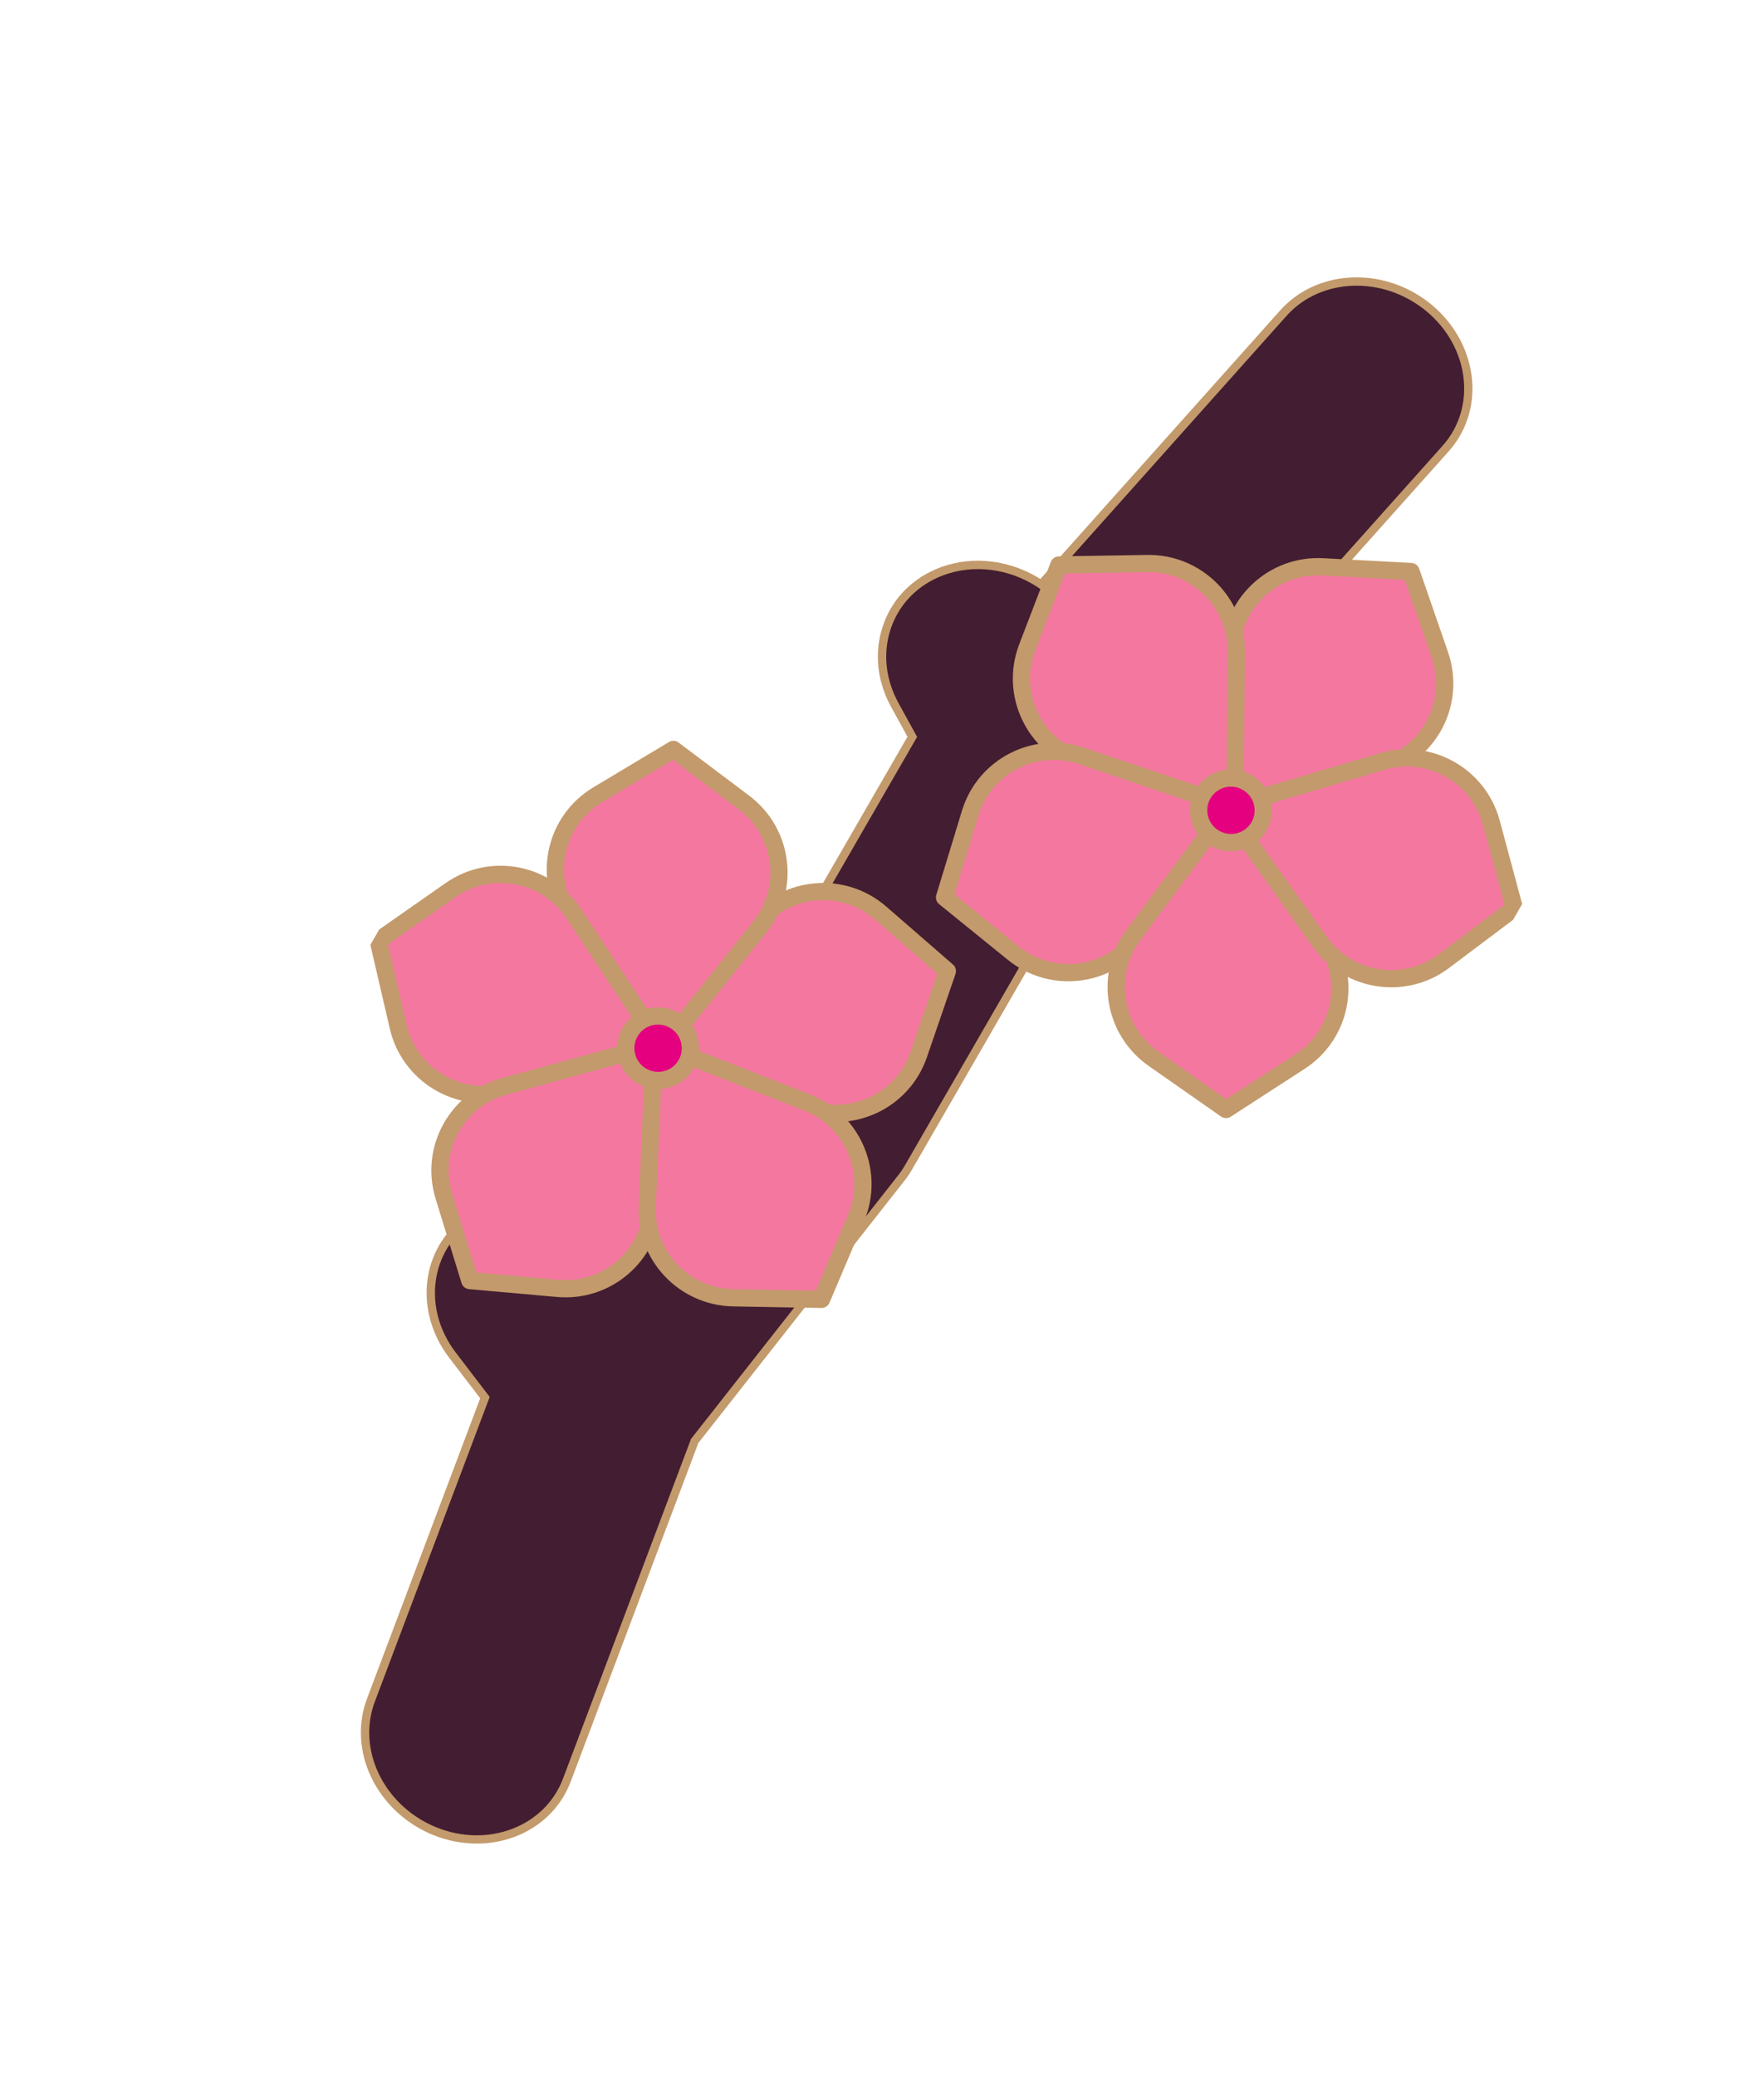 <svg width="334" height="393" viewBox="0 0 334 393" fill="none" xmlns="http://www.w3.org/2000/svg">
<g clip-path="url(#clip0_452_5715)">
<path d="M79.594 345.367C75.477 342.99 72.256 339.335 70.525 335.073C68.767 330.746 68.66 326.072 70.225 321.918L91.822 264.612L85.656 256.54C82.365 252.235 80.964 246.883 81.811 241.857C82.604 237.156 85.242 233.115 89.243 230.482C95.318 226.483 103.62 226.427 110.395 230.339C111.206 230.807 111.987 231.328 112.731 231.891L137.852 199.926L172.739 139.5L169.422 133.467C166.903 128.884 166.331 123.769 167.817 119.069C169.309 114.359 172.679 110.638 177.312 108.585C183.097 106.024 190.035 106.502 195.86 109.865C196.29 110.113 196.711 110.375 197.124 110.651L243.015 59.262C248.897 52.677 259.215 51.388 267.545 56.197C268.628 56.822 269.661 57.545 270.621 58.341C274.897 61.907 277.579 66.959 277.97 72.21C278.324 76.951 276.821 81.471 273.728 84.933L215.156 150.531C219.056 154.033 221.492 158.827 221.881 163.805C222.264 168.696 220.666 173.326 217.389 176.84C213.929 180.553 209.063 182.579 203.68 182.549L194.28 182.49L172.021 221.044C171.62 221.739 171.171 222.406 170.678 223.029L131.544 272.818L107.344 337.034C105.71 341.364 102.406 344.793 98.042 346.69C93.194 348.796 87.451 348.793 82.282 346.684C81.357 346.302 80.453 345.863 79.594 345.367Z" fill="#431D31"/>
<path d="M267.145 56.88C268.19 57.483 269.187 58.18 270.111 58.948C278.253 65.736 279.612 77.156 273.135 84.407L214.029 150.598C218.119 153.993 220.694 158.754 221.089 163.855C221.862 173.788 214.047 181.815 203.675 181.753L193.821 181.699L171.334 220.647C170.952 221.309 170.52 221.948 170.051 222.54L130.842 272.425L106.599 336.75C103.174 345.833 92.395 349.959 82.572 345.951C81.685 345.591 80.812 345.163 79.987 344.687C76.022 342.398 72.919 338.88 71.257 334.786C69.572 330.641 69.469 326.171 70.966 322.2L92.718 264.482L86.285 256.066C79.926 247.744 81.445 236.564 89.68 231.147C95.509 227.31 103.487 227.265 110.004 231.027C111.02 231.614 111.975 232.273 112.862 233.007L138.506 200.381L173.646 139.516L170.115 133.093C167.703 128.699 167.15 123.805 168.572 119.315C169.994 114.825 173.211 111.269 177.636 109.312C183.191 106.853 189.863 107.317 195.469 110.553C196.085 110.909 196.679 111.29 197.249 111.701L243.605 59.794C249.234 53.481 259.139 52.258 267.145 56.88ZM267.934 55.514C259.279 50.517 248.552 51.875 242.422 58.736L196.982 109.618C196.74 109.466 196.499 109.32 196.251 109.177C190.206 105.687 183.01 105.194 176.987 107.859C172.144 109.999 168.621 113.898 167.062 118.824C165.51 123.727 166.1 129.062 168.724 133.838L171.825 139.486L137.185 199.485L112.57 230.802C111.993 230.392 111.398 230.011 110.783 229.656C103.75 225.596 95.12 225.658 88.796 229.824C84.61 232.579 81.852 236.806 81.022 241.726C80.14 246.966 81.592 252.538 85.018 257.016L90.922 264.74L69.48 321.634C67.845 325.975 67.954 330.855 69.789 335.366C71.588 339.787 74.926 343.58 79.197 346.045C80.089 346.56 81.021 347.016 81.973 347.407C87.337 349.597 93.304 349.596 98.343 347.403C102.91 345.421 106.363 341.83 108.068 337.301L132.227 273.2L171.286 223.507C171.801 222.859 172.271 222.153 172.689 221.43L194.72 183.271L203.659 183.324C209.264 183.356 214.34 181.242 217.953 177.363C221.382 173.683 223.052 168.84 222.653 163.724C222.268 158.794 219.958 154.046 216.245 150.462L274.305 85.444C277.541 81.823 279.117 77.099 278.741 72.141C278.331 66.682 275.55 61.428 271.108 57.728C270.13 56.909 269.055 56.161 267.934 55.514Z" fill="#C39A6B"/>
<path d="M173.955 199.649L179.377 183.857L166.746 172.878C159.697 166.752 148.989 167.638 143.07 174.837L127.677 193.565L128.701 197.367L129.725 201.169L152.467 209.73C161.21 213.021 170.929 208.46 173.955 199.649Z" fill="#F477A0" stroke="#C39A6B" stroke-width="3.263" stroke-miterlimit="10" stroke-linecap="round" stroke-linejoin="round"/>
<path d="M140.876 151.95L127.505 141.889L113.172 150.474C105.175 155.267 102.734 165.711 107.768 173.573L120.874 194.021L124.811 194.232L128.747 194.442L143.879 175.506C149.701 168.22 148.339 157.566 140.876 151.95Z" fill="#F477A0" stroke="#C39A6B" stroke-width="3.263" stroke-miterlimit="10" stroke-linecap="round" stroke-linejoin="round"/>
<path d="M85.305 168.53L71.616 178.103L75.392 194.382C77.5 203.468 86.7 209.04 95.729 206.701L119.219 200.612L120.628 196.938L122.036 193.265L108.646 173.002C103.506 165.212 92.944 163.188 85.305 168.53Z" fill="#F477A0" stroke="#C39A6B" stroke-width="3.263" stroke-miterlimit="10" stroke-linecap="round" stroke-linejoin="round"/>
<path d="M84.039 226.476L88.949 242.452L105.614 243.932C114.914 244.759 123.044 237.751 123.586 228.45L125 204.24L121.934 201.76L118.869 199.279L95.465 205.692C86.459 208.158 81.291 217.56 84.039 226.476Z" fill="#F477A0" stroke="#C39A6B" stroke-width="3.263" stroke-miterlimit="10" stroke-linecap="round" stroke-linejoin="round"/>
<path d="M138.825 245.709L155.552 246.012L162.076 230.647C165.717 222.07 161.541 212.171 152.849 208.759L130.229 199.887L126.926 202.028L123.622 204.169L122.548 228.398C122.121 237.708 129.489 245.54 138.825 245.709Z" fill="#F477A0" stroke="#C39A6B" stroke-width="3.263" stroke-miterlimit="10" stroke-linecap="round" stroke-linejoin="round"/>
<path d="M121.548 203.75C124.475 205.44 128.215 204.443 129.901 201.523C131.587 198.603 130.581 194.866 127.653 193.176C124.726 191.485 120.986 192.482 119.3 195.403C117.614 198.323 118.62 202.06 121.548 203.75Z" fill="#E4007E" stroke="#C39A6B" stroke-width="3.263" stroke-miterlimit="10" stroke-linecap="round" stroke-linejoin="round"/>
<path d="M272.636 124.014L267.172 108.213L250.471 107.314C241.149 106.812 233.266 114.095 233.052 123.414L232.482 147.66L235.63 150.03L238.779 152.4L261.944 145.177C270.847 142.405 275.682 132.829 272.636 124.014Z" fill="#F477A0" stroke="#C39A6B" stroke-width="3.263" stroke-miterlimit="10" stroke-linecap="round" stroke-linejoin="round"/>
<path d="M217.215 106.694L200.491 106.97L194.507 122.557C191.164 131.256 195.683 141.003 204.491 144.115L227.406 152.199L230.635 149.945L233.864 147.691L234.099 123.441C234.181 114.11 226.549 106.537 217.215 106.694Z" fill="#F477A0" stroke="#C39A6B" stroke-width="3.263" stroke-miterlimit="10" stroke-linecap="round" stroke-linejoin="round"/>
<path d="M183.708 153.944L178.838 169.915L191.84 180.449C199.096 186.326 209.77 185.071 215.429 177.671L230.157 158.419L229.003 154.656L227.848 150.893L204.825 143.128C195.981 140.134 186.429 145.033 183.708 153.944Z" fill="#F477A0" stroke="#C39A6B" stroke-width="3.263" stroke-miterlimit="10" stroke-linecap="round" stroke-linejoin="round"/>
<path d="M218.422 200.472L232.134 210.064L246.153 200.987C253.976 195.922 256.058 185.397 250.749 177.712L236.94 157.734L232.999 157.661L229.059 157.588L214.598 177.038C209.041 184.516 210.771 195.115 218.422 200.472Z" fill="#F477A0" stroke="#C39A6B" stroke-width="3.263" stroke-miterlimit="10" stroke-linecap="round" stroke-linejoin="round"/>
<path d="M273.379 181.971L286.728 171.929L282.389 155.788C279.968 146.782 270.583 141.529 261.64 144.183L238.373 151.087L237.09 154.807L235.807 158.527L249.891 178.315C255.309 185.923 265.932 187.576 273.379 181.971Z" fill="#F477A0" stroke="#C39A6B" stroke-width="3.263" stroke-miterlimit="10" stroke-linecap="round" stroke-linejoin="round"/>
<path d="M230.017 158.705C232.944 160.396 236.684 159.398 238.37 156.478C240.056 153.558 239.05 149.821 236.122 148.131C233.195 146.44 229.455 147.438 227.769 150.358C226.083 153.278 227.09 157.015 230.017 158.705Z" fill="#E4007E" stroke="#C39A6B" stroke-width="3.263" stroke-miterlimit="10" stroke-linecap="round" stroke-linejoin="round"/>
</g>
<defs>
<clipPath id="clip0_452_5715">
<rect width="185.001" height="345.976" fill="white" transform="translate(173 0.705) rotate(30)"/>
</clipPath>
</defs>
</svg>
